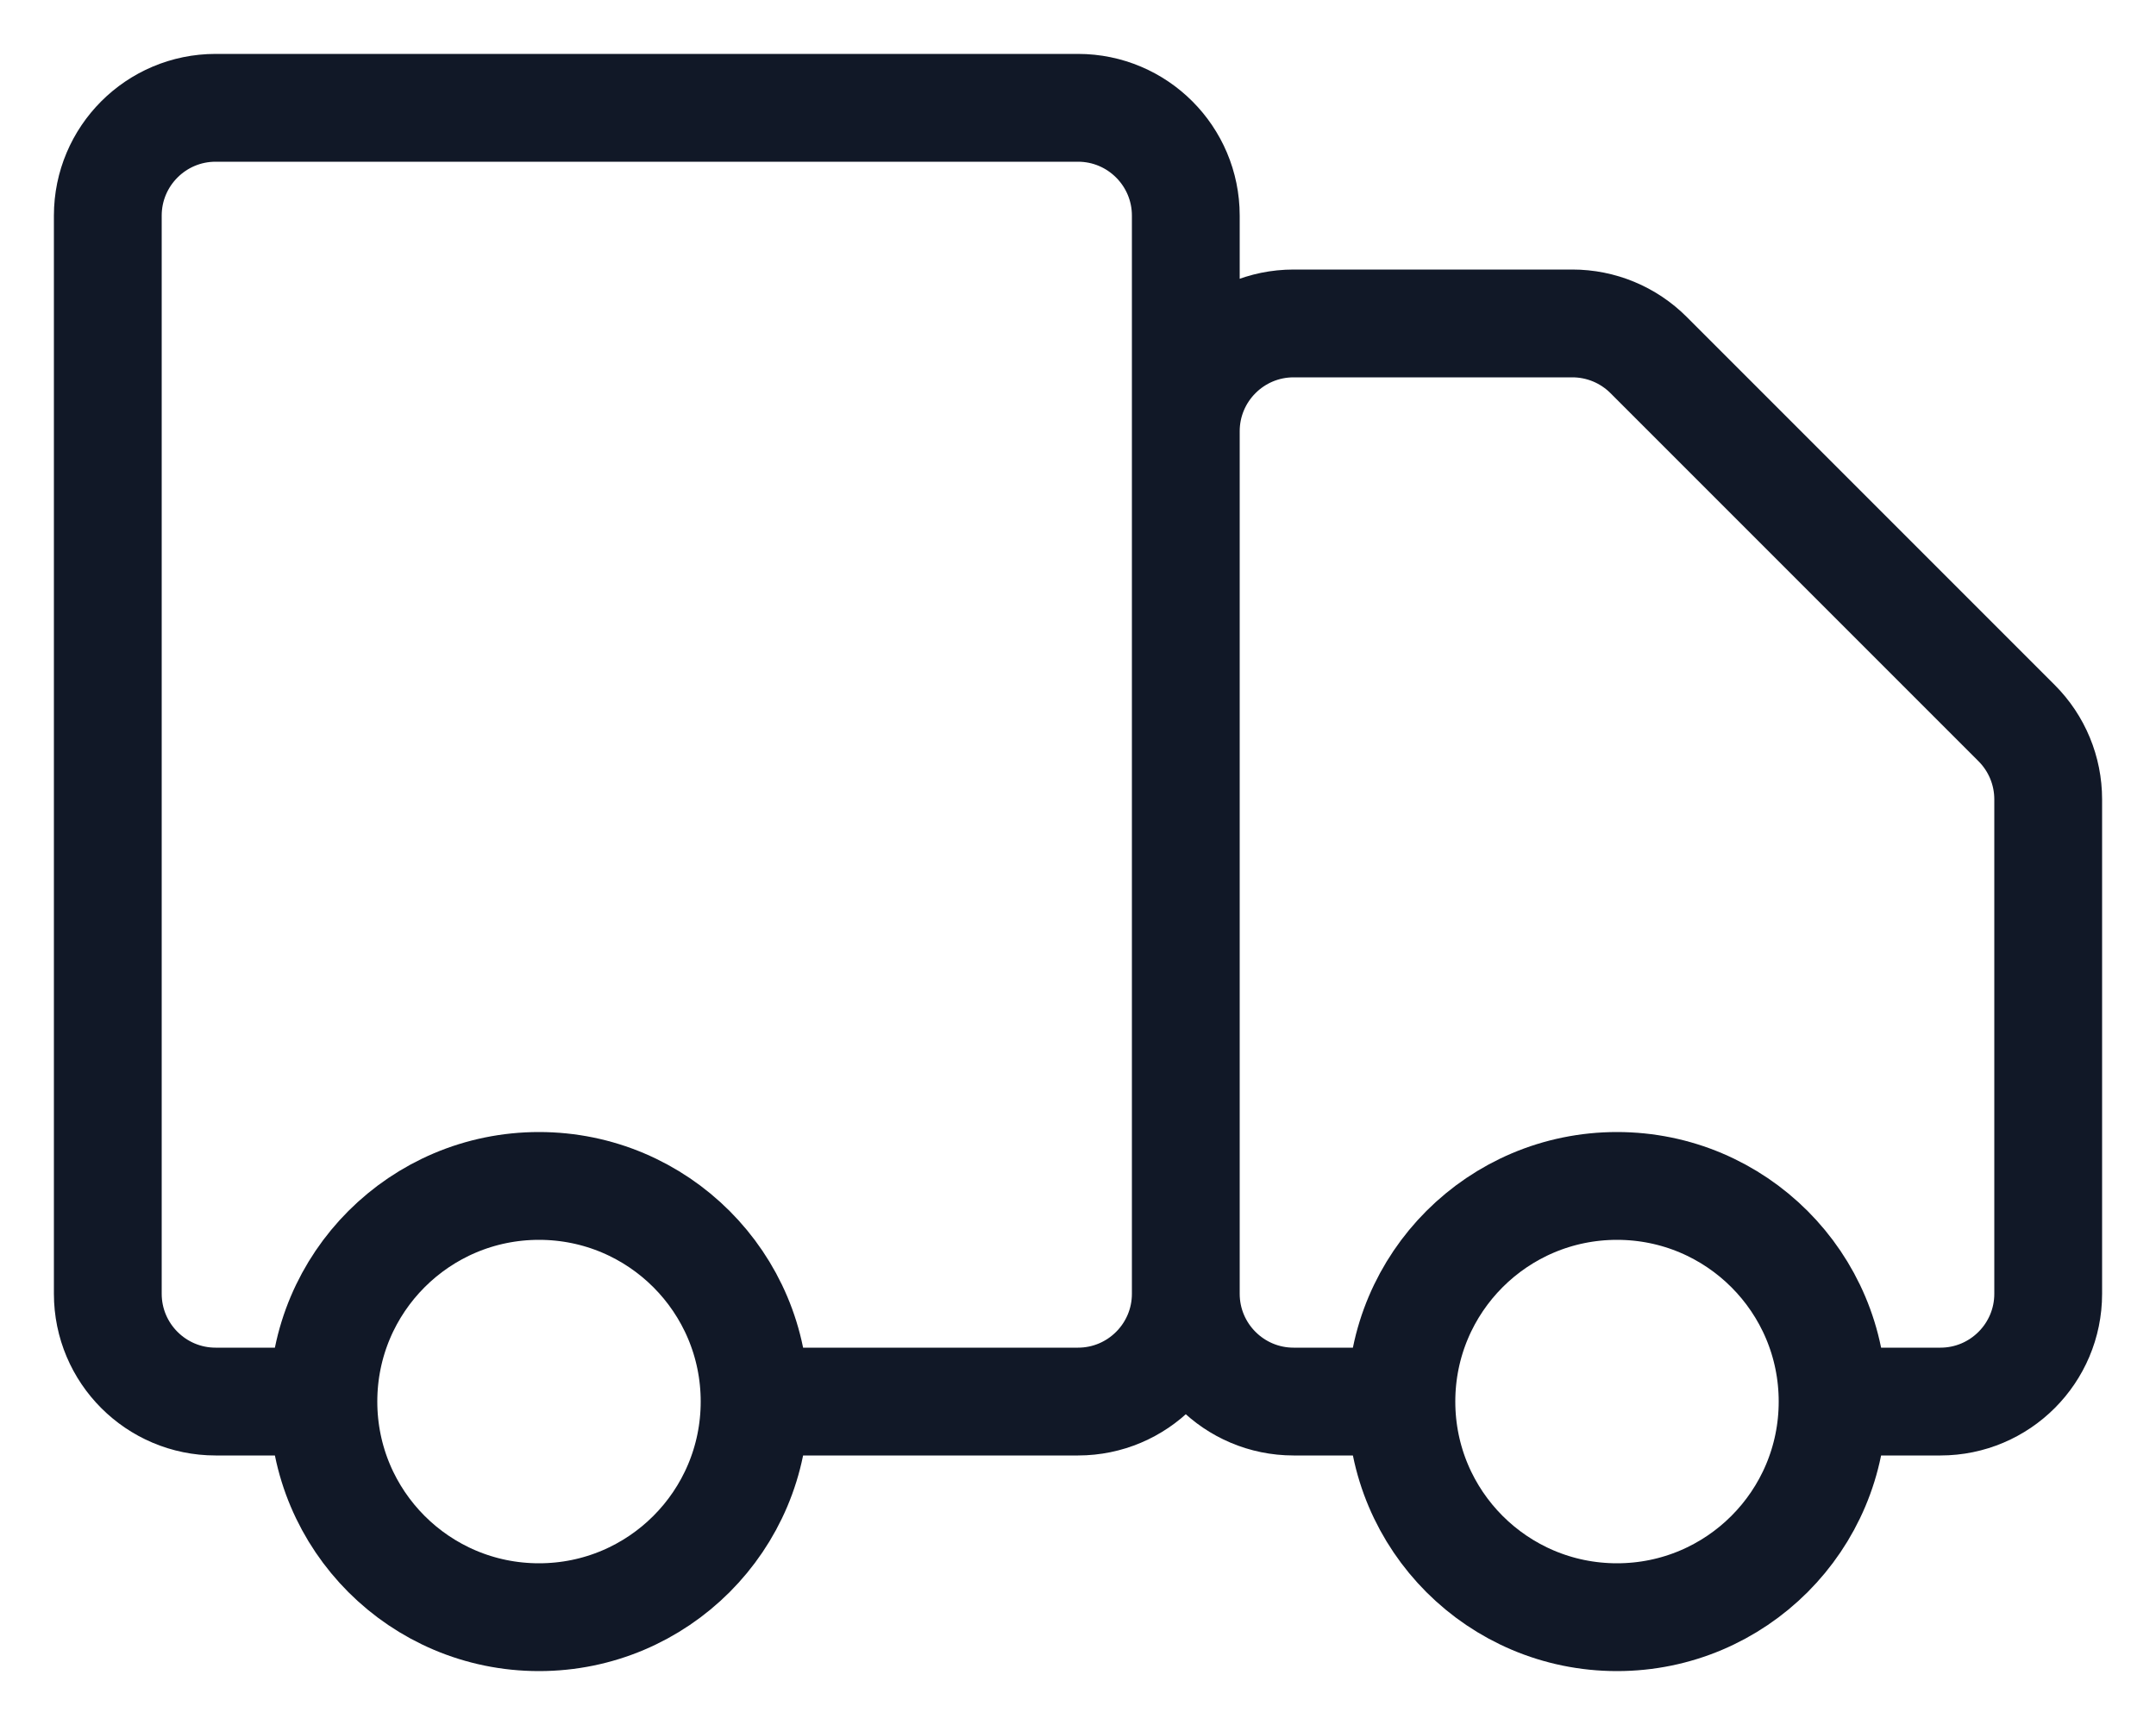 <svg width="20" height="16" viewBox="0 0 20 16" fill="none" xmlns="http://www.w3.org/2000/svg">
<path d="M11 12V2C11 1.448 10.552 1 10 1H2C1.448 1 1 1.448 1 2V12C1 12.552 1.448 13 2 13H3M11 12C11 12.552 10.552 13 10 13H7M11 12L11 4C11 3.448 11.448 3 12 3H14.586C14.851 3 15.105 3.105 15.293 3.293L18.707 6.707C18.895 6.895 19 7.149 19 7.414V12C19 12.552 18.552 13 18 13H17M11 12C11 12.552 11.448 13 12 13H13M3 13C3 14.105 3.895 15 5 15C6.105 15 7 14.105 7 13M3 13C3 11.895 3.895 11 5 11C6.105 11 7 11.895 7 13M13 13C13 14.105 13.895 15 15 15C16.105 15 17 14.105 17 13M13 13C13 11.895 13.895 11 15 11C16.105 11 17 11.895 17 13" stroke="#111827"/>
</svg>
